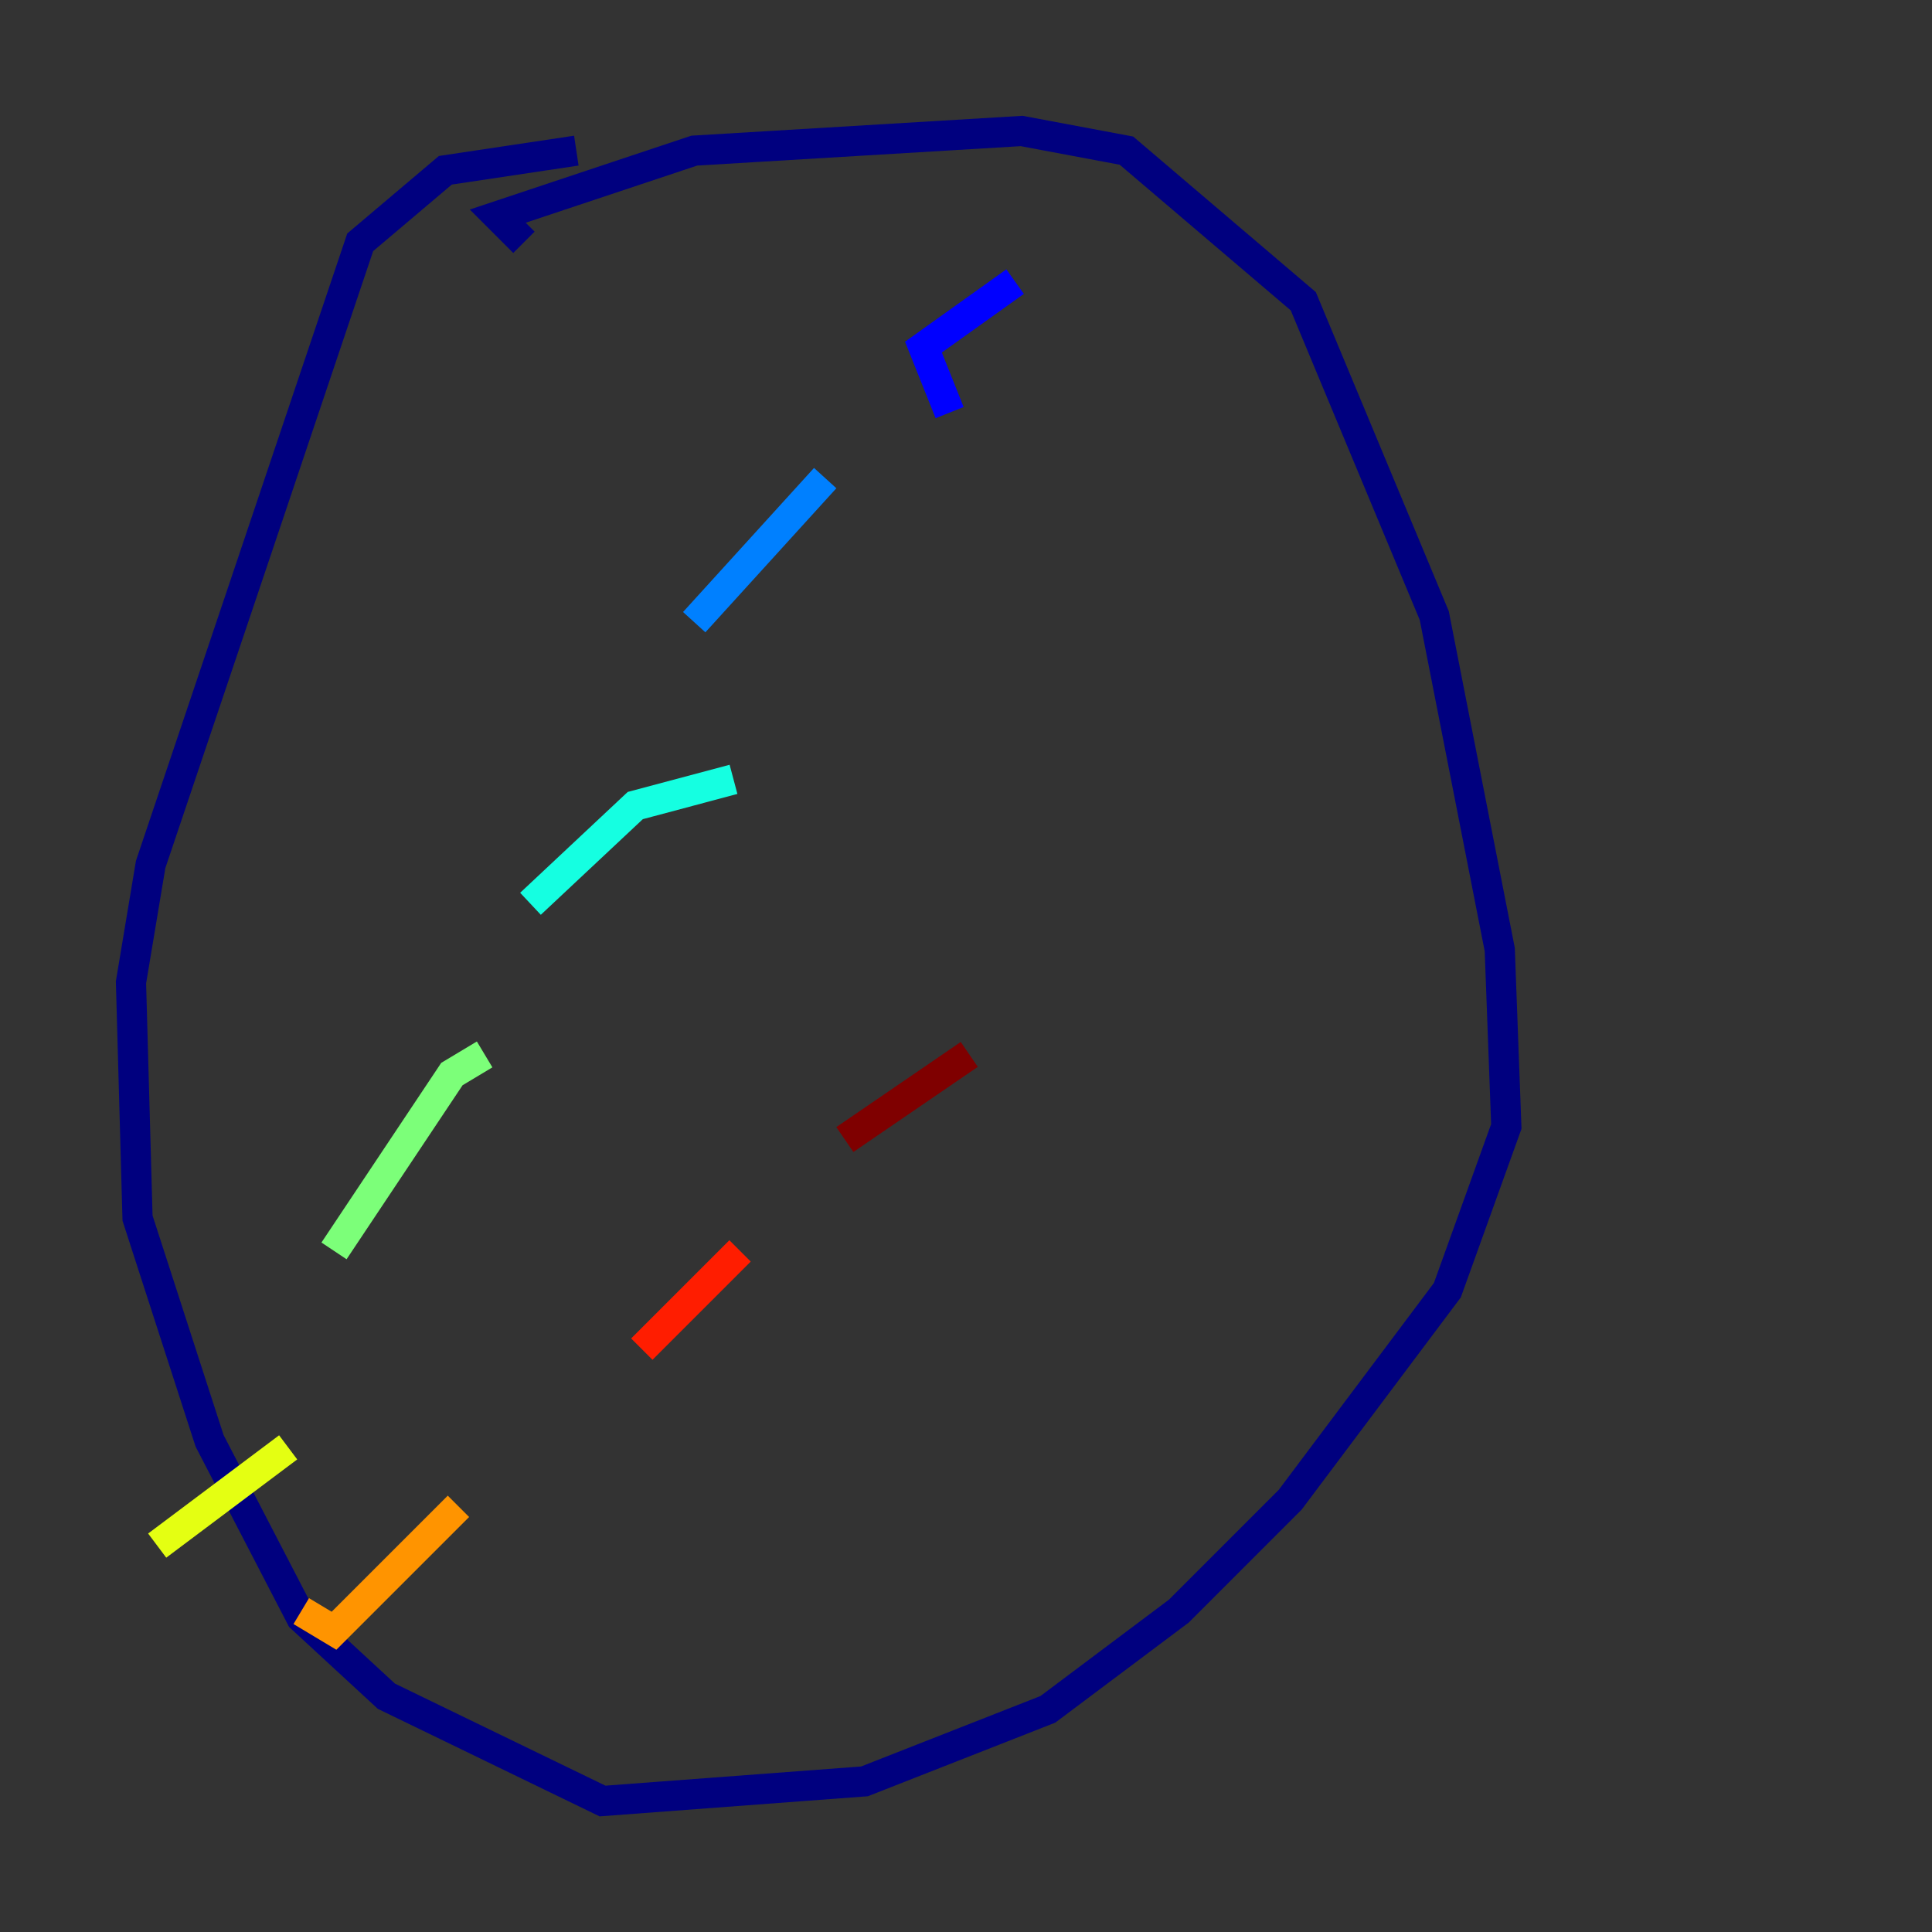 <?xml version="1.0" encoding="utf-8" ?>
<svg baseProfile="tiny" height="128" version="1.2" viewBox="0,0,128,128" width="128" xmlns="http://www.w3.org/2000/svg" xmlns:ev="http://www.w3.org/2001/xml-events" xmlns:xlink="http://www.w3.org/1999/xlink"><rect x="0" y="0" width="128" height="128" fill="#333333" stroke="none"/><defs /><polyline fill="none" points="38.183,9.98 29.505,11.281 23.864,16.054 9.98,57.275 8.678,65.085 9.112,80.705 13.885,95.458 19.959,107.173 25.6,112.38 39.919,119.322 57.275,118.02 69.424,113.248 78.102,106.739 85.478,99.363 95.891,85.478 99.797,74.63 99.363,62.915 95.024,40.786 86.346,19.959 74.63,9.98 67.688,8.678 45.993,9.98 32.976,14.319 34.712,16.054" stroke="#00007f" stroke-width="2" /><polyline fill="none" points="67.254,18.658 61.18,22.997 62.915,27.336" stroke="#0000ff" stroke-width="2" /><polyline fill="none" points="54.671,31.675 45.993,41.22" stroke="#0080ff" stroke-width="2" /><polyline fill="none" points="48.597,51.634 42.088,53.37 35.146,59.878" stroke="#15ffe1" stroke-width="2" /><polyline fill="none" points="32.108,69.858 29.939,71.159 22.129,82.875" stroke="#7cff79" stroke-width="2" /><polyline fill="none" points="19.091,95.891 10.414,102.4" stroke="#e4ff12" stroke-width="2" /><polyline fill="none" points="19.959,106.739 22.129,108.041 30.373,99.797" stroke="#ff9400" stroke-width="2" /><polyline fill="none" points="42.522,89.383 49.031,82.875" stroke="#ff1d00" stroke-width="2" /><polyline fill="none" points="55.973,75.498 64.217,69.858" stroke="#7f0000" stroke-width="2" /></svg>